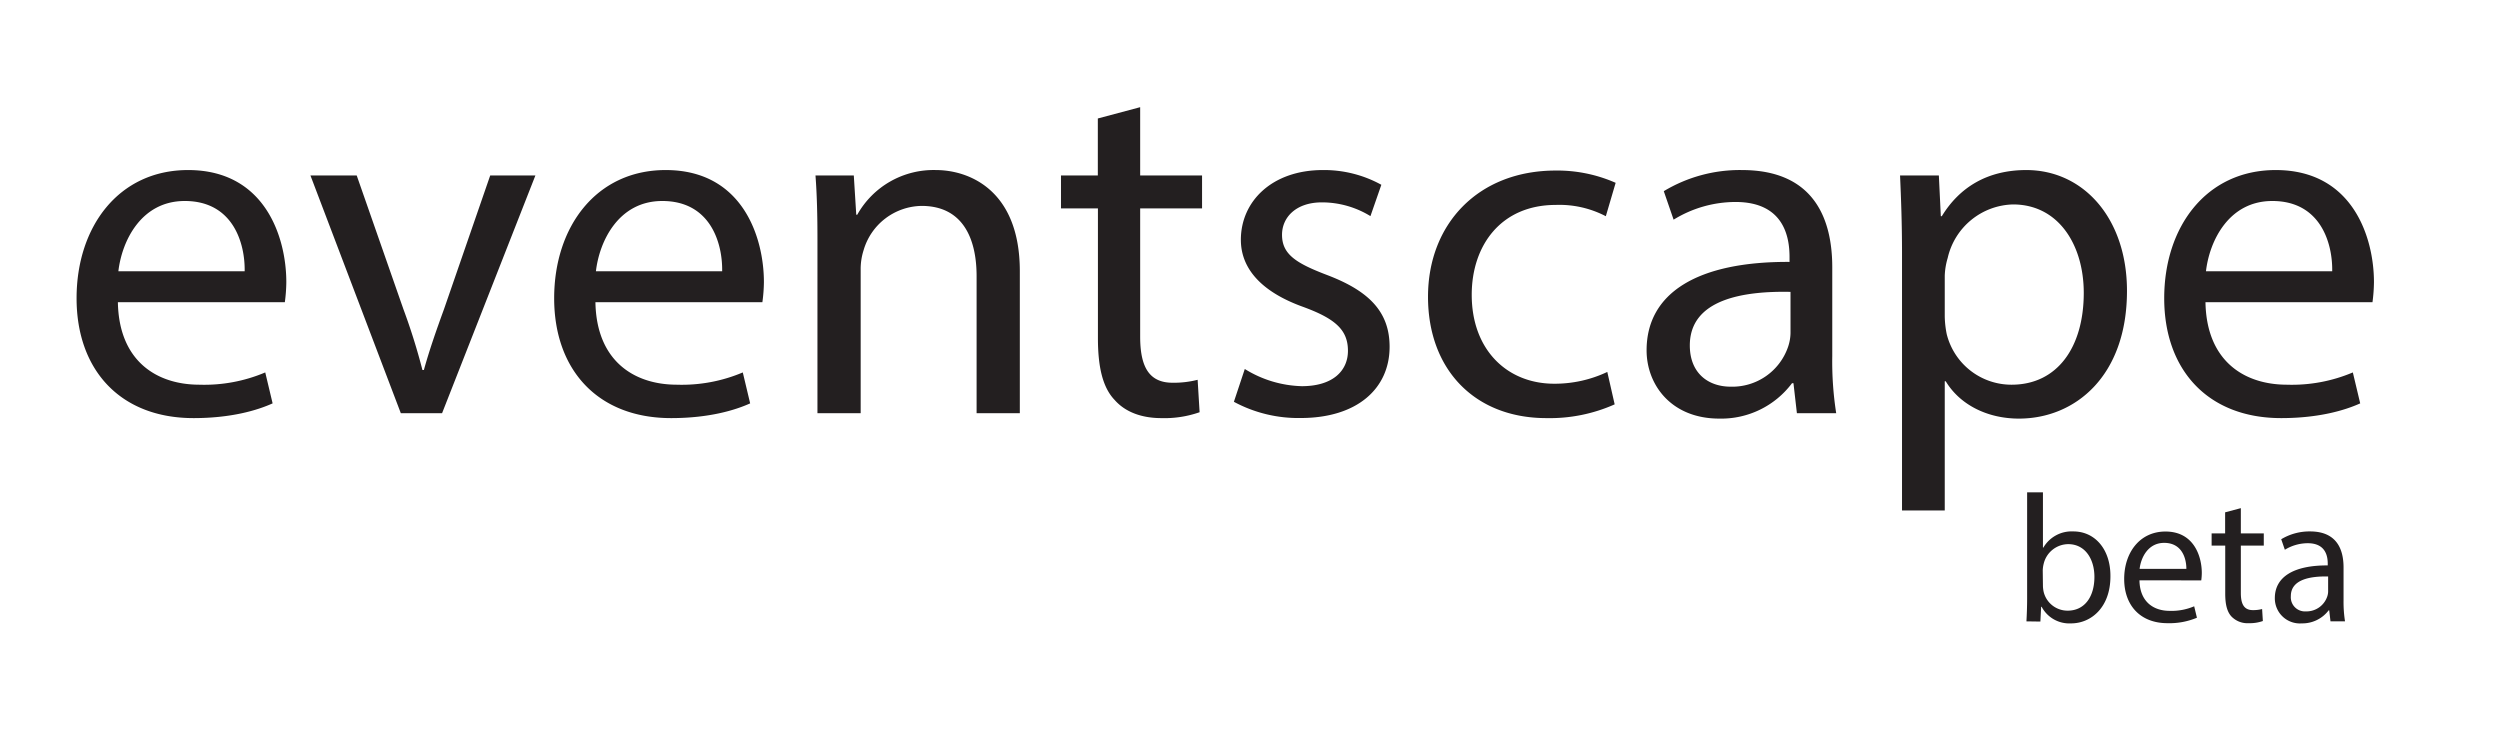 <svg id="Layer_1" data-name="Layer 1" xmlns="http://www.w3.org/2000/svg" viewBox="0 0 508.96 148.87"><defs><style>.cls-1{fill:#231f20;}</style></defs><path class="cls-1" d="M24,61.52c.2,11.9,7.8,16.8,16.61,16.8A31.82,31.82,0,0,0,54,75.82l1.5,6.3c-3.1,1.4-8.4,3-16.1,3-14.91,0-23.81-9.8-23.81-24.4s8.6-26.1,22.7-26.1c15.81,0,20,13.9,20,22.8a33.19,33.19,0,0,1-.3,4.1Zm25.81-6.3c.1-5.6-2.3-14.3-12.2-14.3-8.91,0-12.81,8.2-13.51,14.3Z"/><path class="cls-1" d="M72.62,35.72l9.5,27.2A124.47,124.47,0,0,1,86,75.32h.3c1.1-4,2.5-8,4.1-12.4l9.4-27.2H109L90,84.12h-8.4l-18.4-48.4Z"/><path class="cls-1" d="M121.22,61.52c.2,11.9,7.8,16.8,16.6,16.8a31.82,31.82,0,0,0,13.4-2.5l1.5,6.3c-3.1,1.4-8.4,3-16.1,3-14.9,0-23.8-9.8-23.8-24.4s8.6-26.1,22.7-26.1c15.8,0,20,13.9,20,22.8a32.78,32.78,0,0,1-.31,4.1Zm25.8-6.3c.1-5.6-2.3-14.3-12.2-14.3-8.9,0-12.8,8.2-13.5,14.3Z"/><path class="cls-1" d="M166.42,48.82c0-5-.1-9.1-.4-13.1h7.8l.5,8h.2a17.8,17.8,0,0,1,16-9.1c6.7,0,17.1,4,17.1,20.6v28.9h-8.8V56.22c0-7.8-2.9-14.3-11.2-14.3a12.5,12.5,0,0,0-11.8,9,12.65,12.65,0,0,0-.6,4.1v29.1h-8.8Z"/><path class="cls-1" d="M232.12,21.82v13.9h12.6v6.7h-12.6v26.1c0,6,1.7,9.4,6.6,9.4a19.58,19.58,0,0,0,5.1-.6l.4,6.6a21.54,21.54,0,0,1-7.8,1.2c-4.1,0-7.4-1.3-9.5-3.7-2.5-2.6-3.4-6.9-3.4-12.6V42.42H216v-6.7h7.5V24.12Z"/><path class="cls-1" d="M253.42,75.12a23.06,23.06,0,0,0,11.6,3.5c6.4,0,9.4-3.2,9.4-7.2,0-4.2-2.5-6.5-9-8.9-8.7-3.1-12.8-7.9-12.8-13.7,0-7.8,6.3-14.2,16.7-14.2a24.16,24.16,0,0,1,11.9,3L279,44a18.84,18.84,0,0,0-9.9-2.8c-5.2,0-8.1,3-8.1,6.6,0,4,2.9,5.8,9.2,8.2,8.4,3.2,12.7,7.4,12.7,14.6,0,8.5-6.6,14.5-18.1,14.5a27.6,27.6,0,0,1-13.6-3.3Z"/><path class="cls-1" d="M328.72,82.32a32.41,32.41,0,0,1-13.9,2.8c-14.6,0-24.1-9.9-24.1-24.7s10.2-25.7,26-25.7a29.42,29.42,0,0,1,12.2,2.5l-2,6.8a20.41,20.41,0,0,0-10.2-2.3c-11.1,0-17.1,8.2-17.1,18.3,0,11.2,7.2,18.1,16.8,18.1a25,25,0,0,0,10.8-2.4Z"/><path class="cls-1" d="M365.82,84.12l-.7-6.1h-.3a18,18,0,0,1-14.8,7.2c-9.8,0-14.8-6.9-14.8-13.9,0-11.7,10.4-18.1,29.1-18v-1c0-4-1.1-11.2-11-11.2a24.11,24.11,0,0,0-12.6,3.6l-2-5.8a30,30,0,0,1,15.9-4.3c14.8,0,18.4,10.1,18.4,19.8v18.1a68.15,68.15,0,0,0,.8,11.6Zm-1.3-24.7c-9.6-.2-20.5,1.5-20.5,10.9,0,5.7,3.8,8.4,8.3,8.4a12,12,0,0,0,11.7-8.1,9.18,9.18,0,0,0,.5-2.8Z"/><path class="cls-1" d="M387.22,51.52c0-6.2-.2-11.2-.4-15.8h7.9l.4,8.3h.2c3.6-5.9,9.3-9.4,17.2-9.4,11.7,0,20.5,9.9,20.5,24.6,0,17.4-10.6,26-22,26-6.4,0-12-2.8-14.9-7.6h-.2v26.3h-8.7Zm8.7,12.9a19.82,19.82,0,0,0,.4,3.6,13.58,13.58,0,0,0,13.2,10.3c9.3,0,14.7-7.6,14.7-18.7,0-9.7-5.1-18-14.4-18a14,14,0,0,0-13.3,10.9,14.27,14.27,0,0,0-.6,3.6Z"/><path class="cls-1" d="M449,61.52c.2,11.9,7.8,16.8,16.6,16.8a31.82,31.82,0,0,0,13.4-2.5l1.5,6.3c-3.1,1.4-8.4,3-16.1,3-14.9,0-23.8-9.8-23.8-24.4s8.6-26.1,22.7-26.1c15.8,0,20,13.9,20,22.8a33.19,33.19,0,0,1-.3,4.1Zm25.8-6.3c.1-5.6-2.3-14.3-12.2-14.3-8.9,0-12.8,8.2-13.5,14.3Z"/><path class="cls-1" d="M412.55,126.5c.07-1.22.14-3,.14-4.62V100.23h3.22v11.25H416a6.65,6.65,0,0,1,6.1-3.29c4.44,0,7.59,3.7,7.55,9.14,0,6.4-4,9.58-8,9.58a6.37,6.37,0,0,1-6-3.37h-.11l-.15,3Zm3.36-7.17a6.45,6.45,0,0,0,.15,1.18,5,5,0,0,0,4.89,3.81c3.4,0,5.44-2.77,5.44-6.88,0-3.59-1.86-6.66-5.33-6.66a5.18,5.18,0,0,0-5,4,6.07,6.07,0,0,0-.19,1.34Z"/><path class="cls-1" d="M435.56,118.14c.07,4.4,2.89,6.22,6.14,6.22a11.74,11.74,0,0,0,5-.93l.56,2.33a14.5,14.5,0,0,1-6,1.11c-5.52,0-8.81-3.62-8.81-9s3.18-9.66,8.4-9.66c5.85,0,7.4,5.14,7.4,8.43a11.7,11.7,0,0,1-.11,1.52Zm9.55-2.33c0-2.07-.85-5.29-4.52-5.29-3.29,0-4.73,3-5,5.29Z"/><path class="cls-1" d="M456.2,103.45v5.14h4.67v2.48H456.2v9.66c0,2.22.63,3.48,2.45,3.48a7.21,7.21,0,0,0,1.88-.22l.15,2.44a8,8,0,0,1-2.88.44,4.52,4.52,0,0,1-3.52-1.37c-.92-1-1.26-2.55-1.26-4.66v-9.77h-2.77v-2.48H453V104.3Z"/><path class="cls-1" d="M474.45,126.5l-.26-2.25h-.11a6.7,6.7,0,0,1-5.48,2.66,5.1,5.1,0,0,1-5.48-5.14c0-4.33,3.85-6.7,10.77-6.66v-.37c0-1.48-.41-4.15-4.07-4.15a9,9,0,0,0-4.66,1.33l-.74-2.14a11.14,11.14,0,0,1,5.88-1.59c5.48,0,6.81,3.73,6.81,7.32v6.7a25.32,25.32,0,0,0,.3,4.29Zm-.48-9.14c-3.56-.07-7.59.56-7.59,4a2.88,2.88,0,0,0,3.07,3.11,4.46,4.46,0,0,0,4.33-3,3.41,3.41,0,0,0,.19-1Z"/></svg>